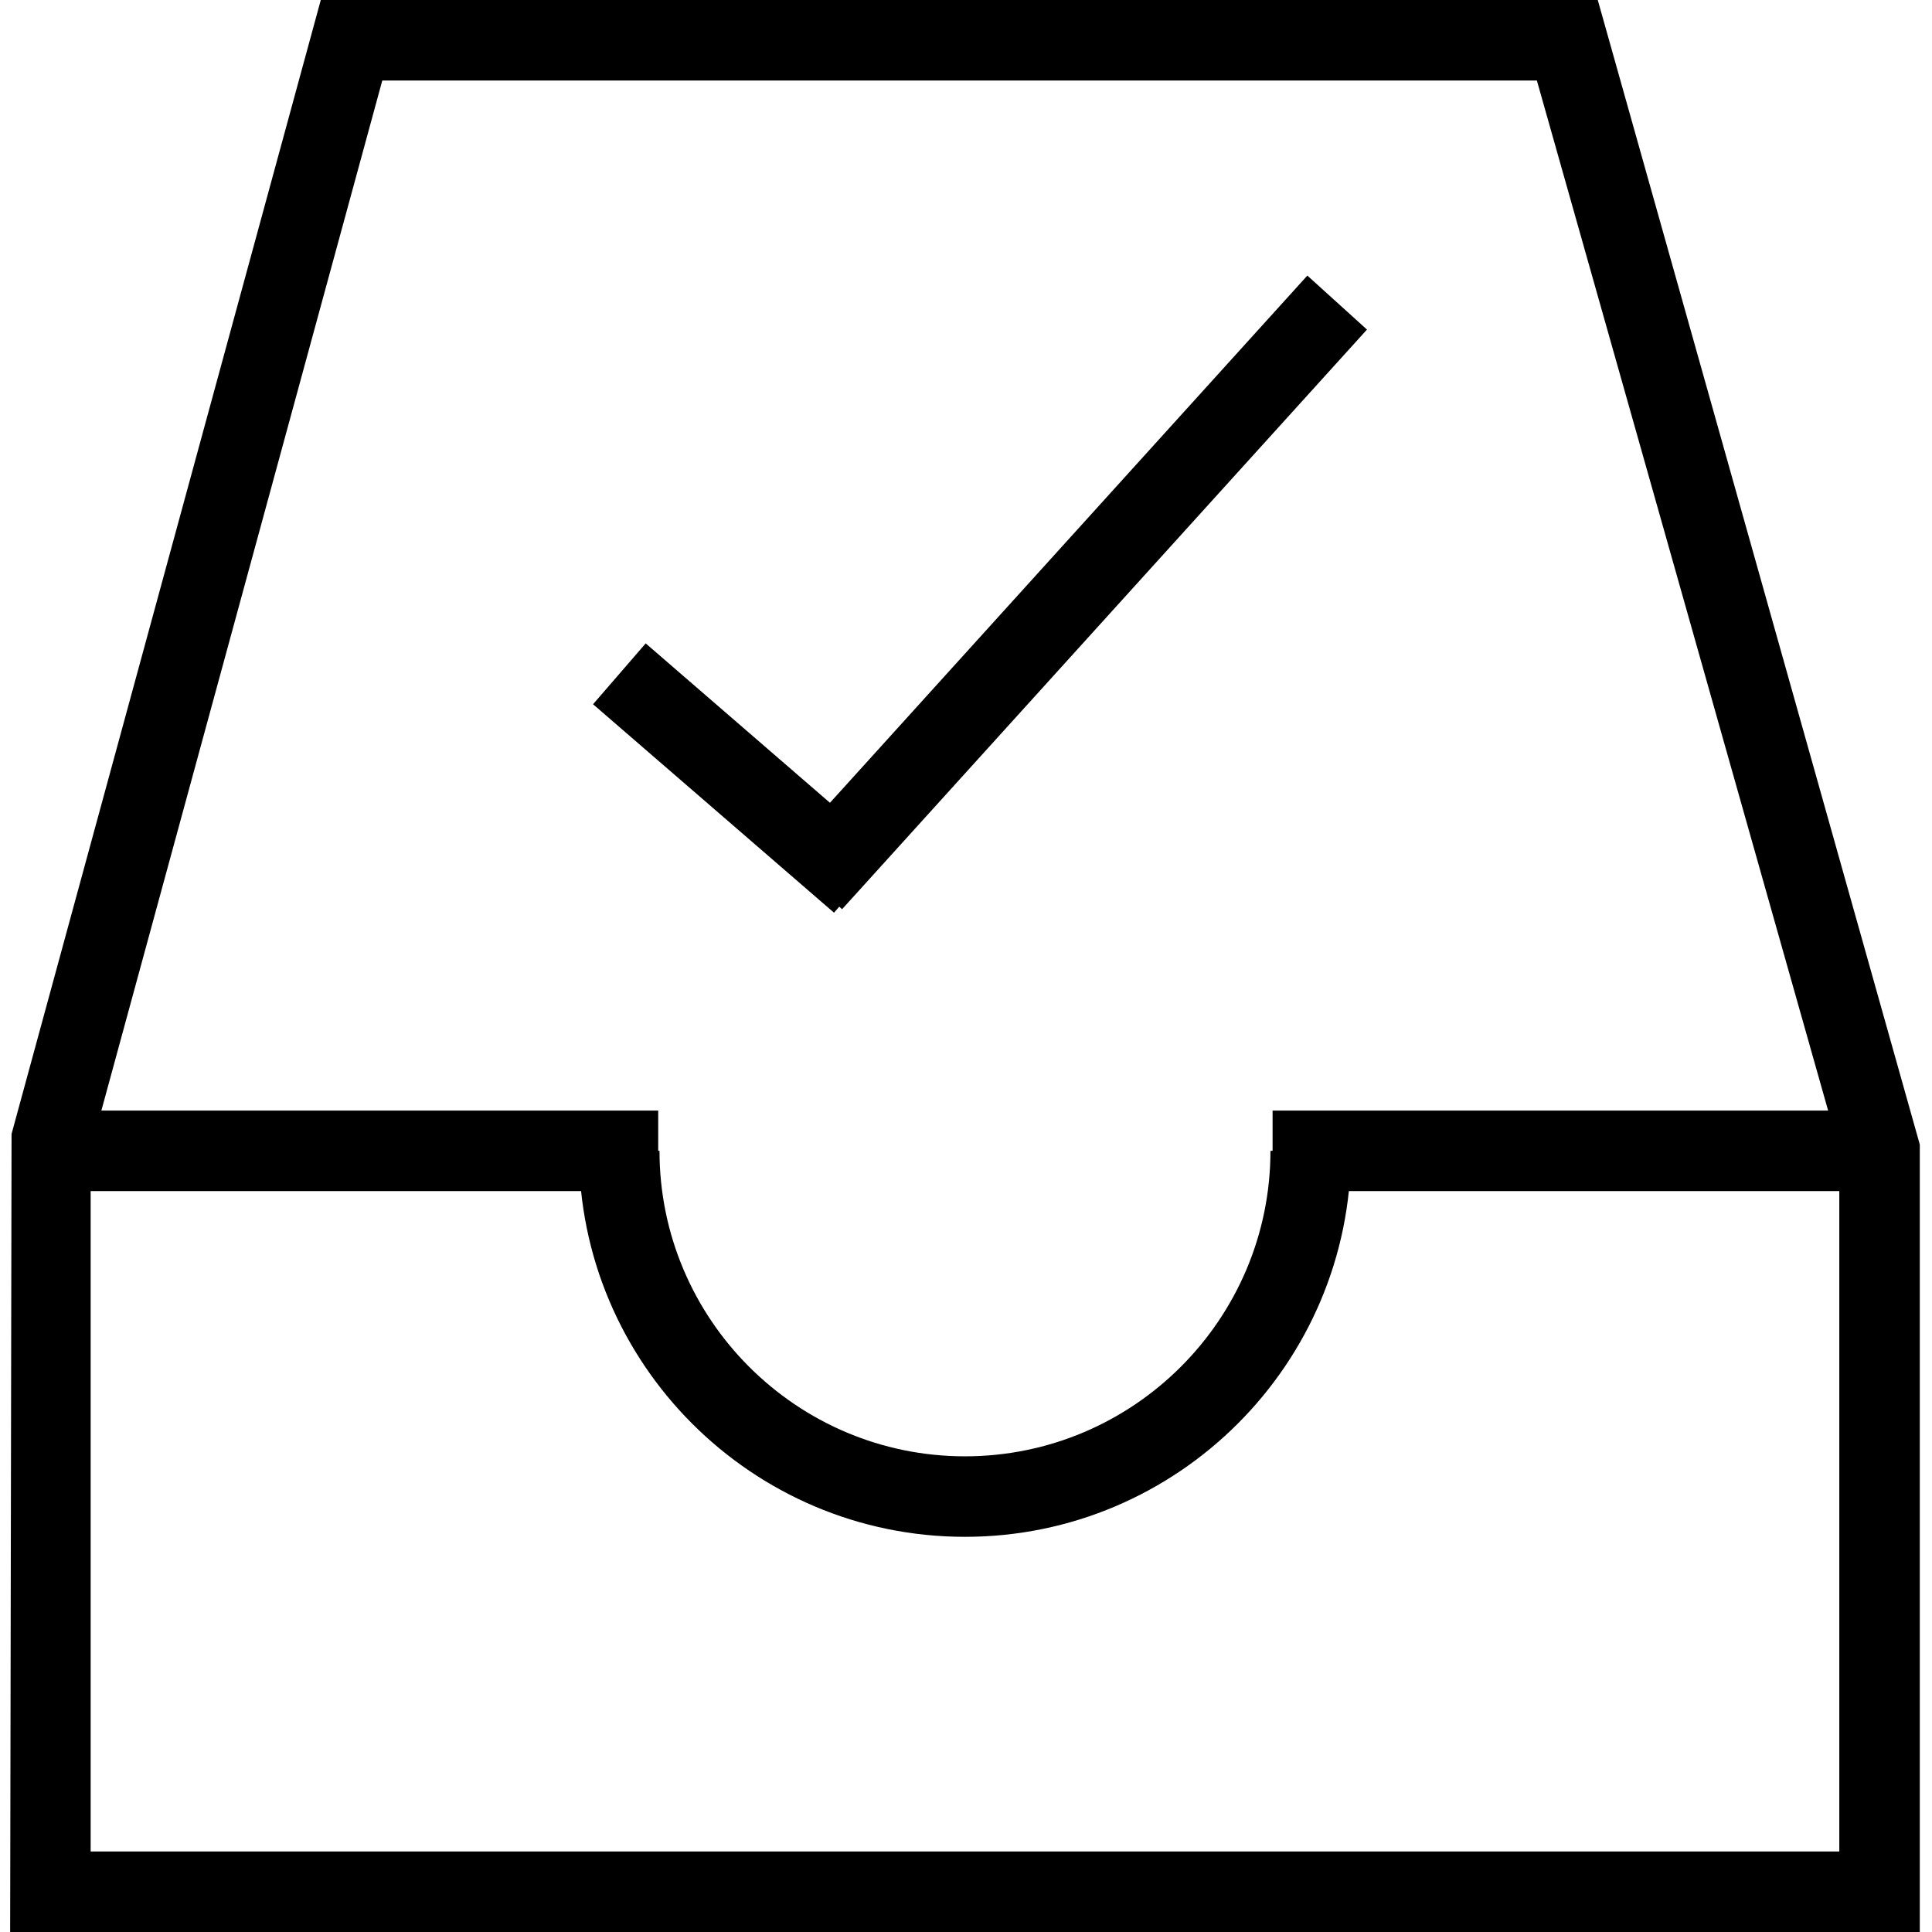 <?xml version="1.0" encoding="utf-8"?>
<!-- Generator: Adobe Illustrator 16.0.0, SVG Export Plug-In . SVG Version: 6.00 Build 0)  -->
<!DOCTYPE svg PUBLIC "-//W3C//DTD SVG 1.1//EN" "http://www.w3.org/Graphics/SVG/1.1/DTD/svg11.dtd">
<svg version="1.1" id="Layer_1" xmlns="http://www.w3.org/2000/svg" xmlns:xlink="http://www.w3.org/1999/xlink" x="0px" y="0px"
	 width="48px" height="48px" viewBox="0 0 48 48" enable-background="new 0 0 48 48" xml:space="preserve">
<g>
	<g>
		<path d="M47.697,48H0.252l0.035-19.827L7.97,0h31.726l8.001,28.436V48z M2.252,46h43.445V28.574L38.183,2H9.498L2.252,28.569V46z"
			/>
		<path d="M23.974,38.182c-5.288,0-9.589-4.302-9.589-9.59h2c0,4.185,3.405,7.59,7.589,7.59c4.185,0,7.59-3.405,7.59-7.59h2
			C33.564,33.88,29.263,38.182,23.974,38.182z"/>
		<rect x="1.252" y="27.592" width="15.101" height="2"/>
		<rect x="31.617" y="27.592" width="15.131" height="2"/>
	</g>
	<g>
		<rect x="25.711" y="5.009" transform="matrix(0.741 0.671 -0.671 0.741 16.79 -14.117)" width="1.999" height="19.435"/>
		<rect x="14.42" y="18.34" transform="matrix(0.756 0.654 -0.654 0.756 17.135 -7.311)" width="7.919" height="2"/>
	</g>
</g>
</svg>
